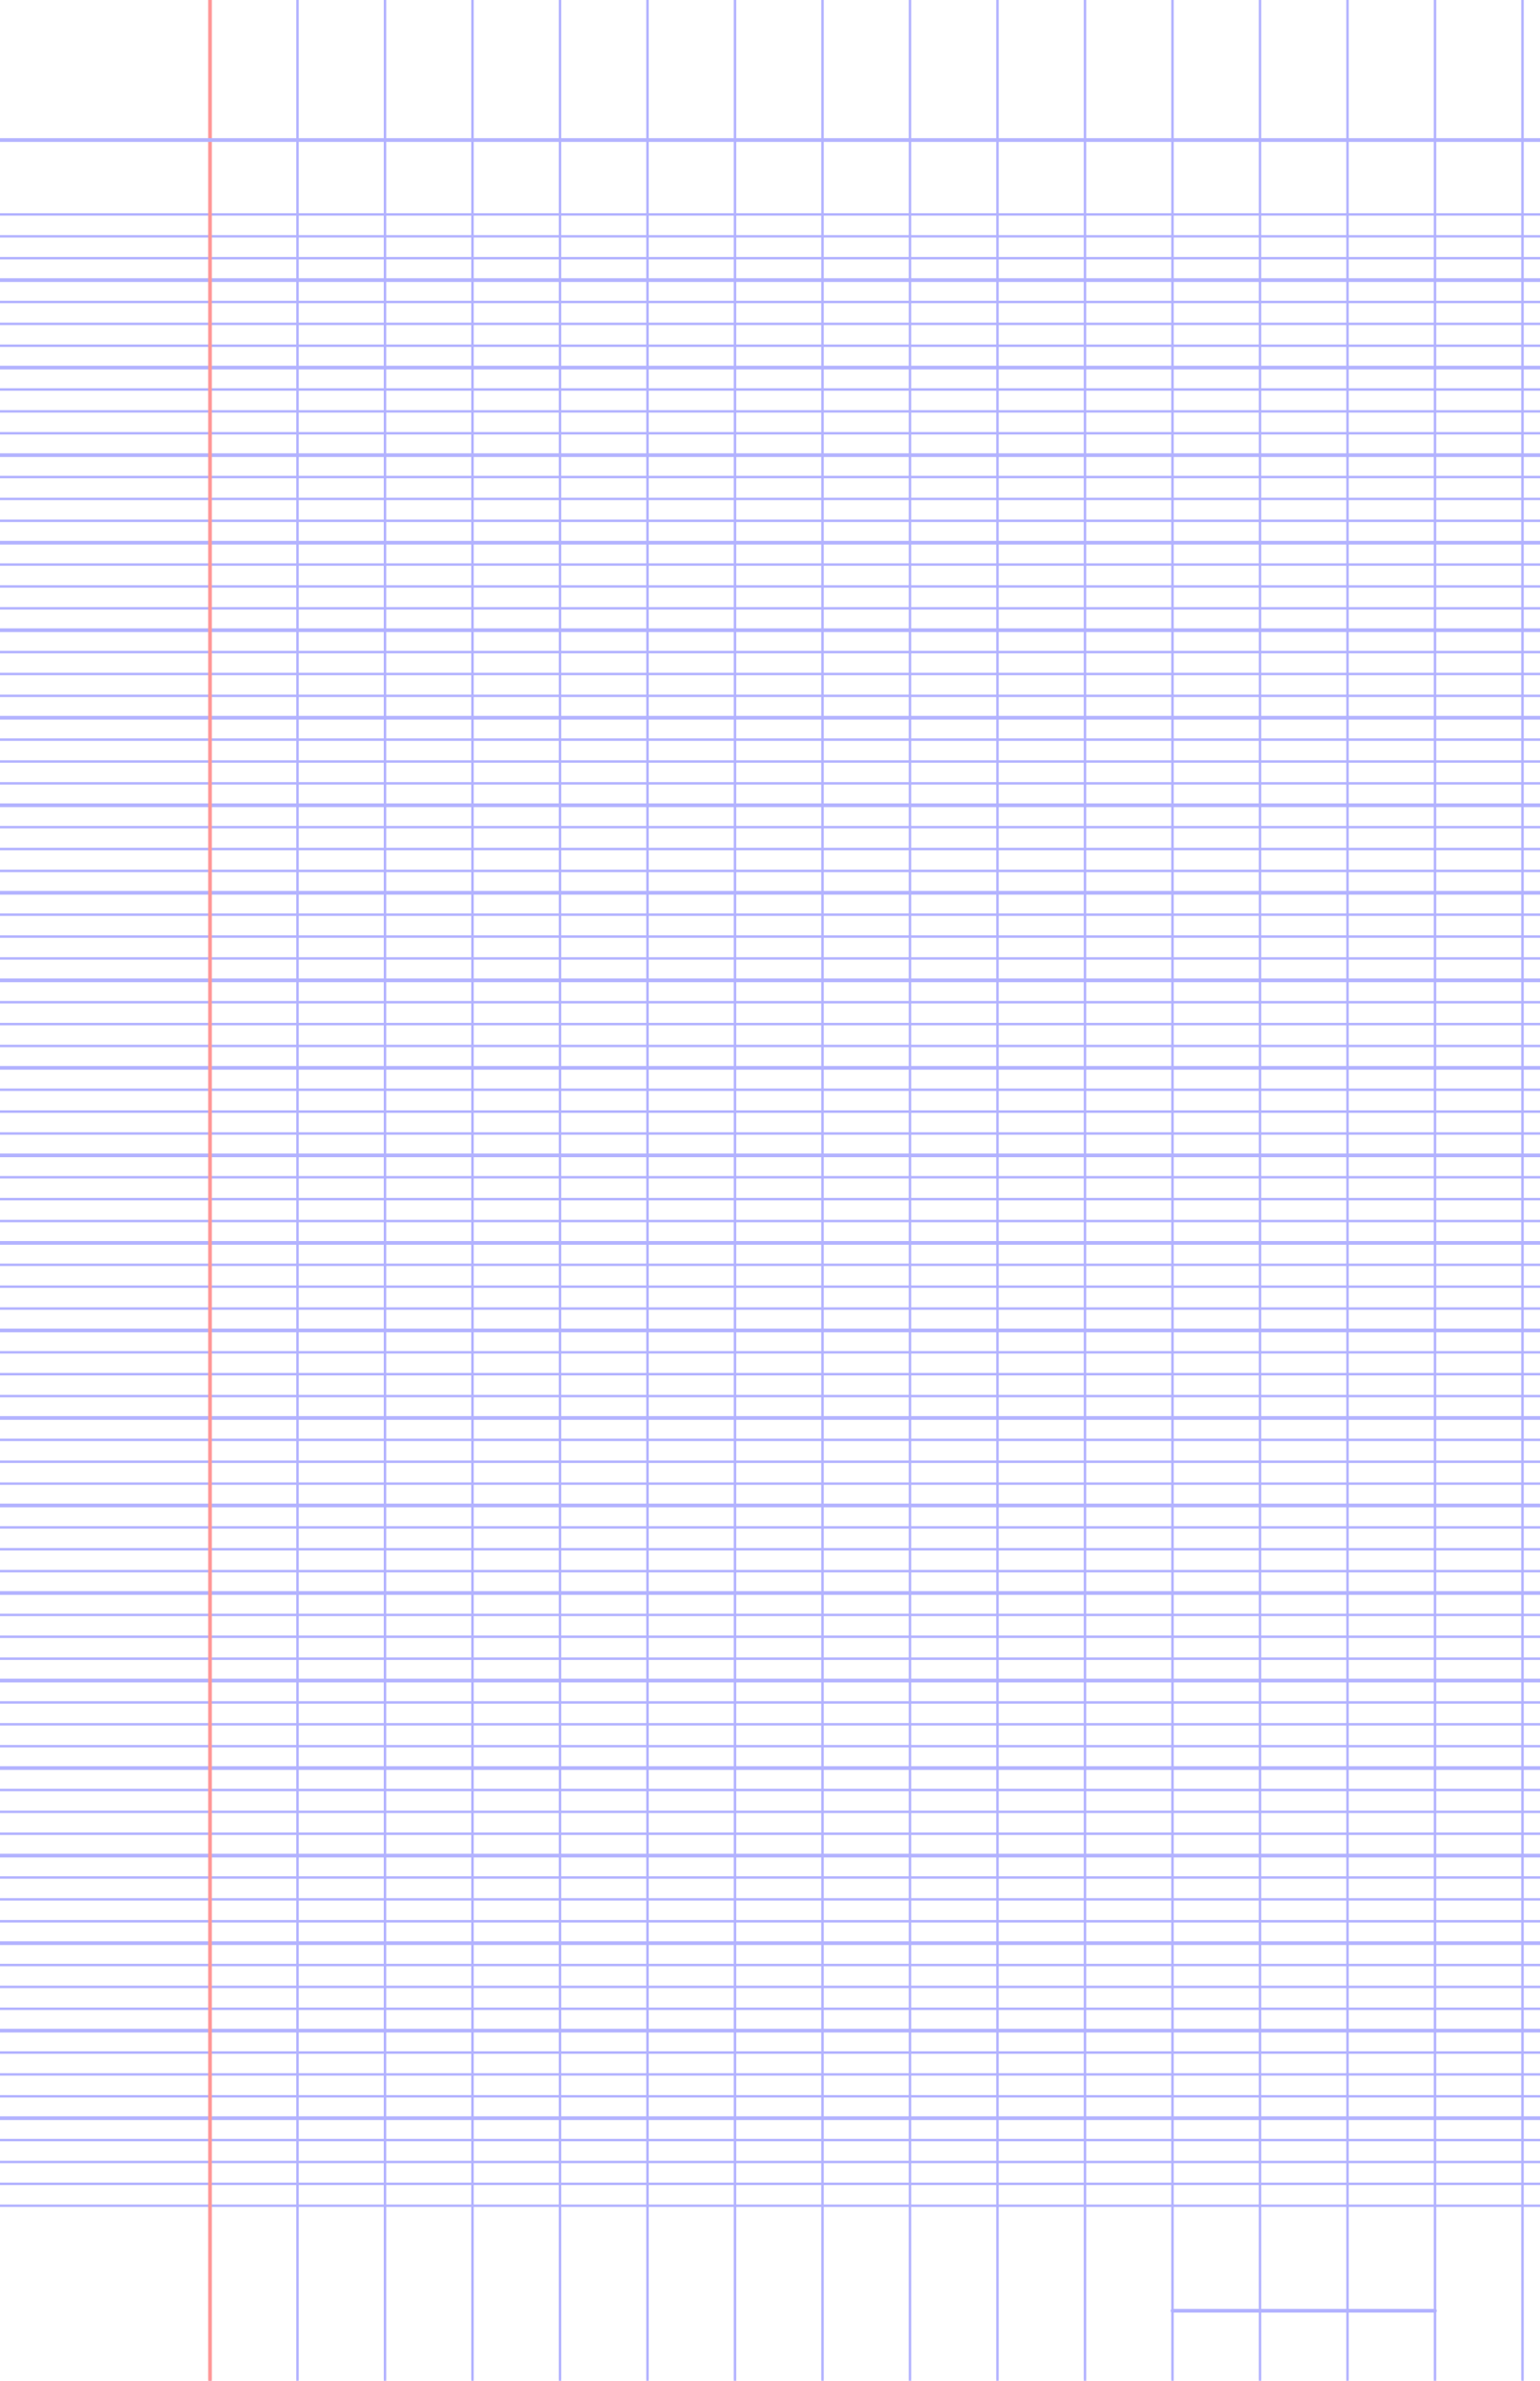 <?xml version="1.0" encoding="UTF-8"?>
<svg xmlns="http://www.w3.org/2000/svg" width="396pt" height="612pt" viewBox="0 0 396 612">
  <defs/>
  <style>        .line, .dot { stroke-linecap: round; }
        .stroke-linecap-butt { stroke-linecap: butt; }

        .line            { stroke-width: 0.72pt; }
        .line.xx-thin    { stroke-width: 0.24pt; }
        .line.x-thin     { stroke-width: 0.36pt; }
        .line.thin       { stroke-width: 0.48pt; }
        .line.thick      { stroke-width: 1.08pt; }
        .line.semi-thin  { stroke-width: 0.588pt; }
        .line.semi-thick { stroke-width: 0.882pt; }

        .dot             { stroke-width: 1.44pt; }
        .dot.thin        { stroke-width: 0.96pt; }
        .dot.thick       { stroke-width: 2.16pt; }
        .dot.semi-thin   { stroke-width: 1.176pt; }
        .dot.semi-thick  { stroke-width: 1.764pt; }

        .stroke-1     { stroke-width: 0.12pt; stroke-linecap: round; } /* 1/600 in */
        .stroke-2     { stroke-width: 0.24pt; stroke-linecap: round; }
        .stroke-3     { stroke-width: 0.36pt; stroke-linecap: round; }
        .stroke-4     { stroke-width: 0.48pt; stroke-linecap: round; }
        .stroke-5     { stroke-width: 0.60pt; stroke-linecap: round; }
        .stroke-6     { stroke-width: 0.72pt; stroke-linecap: round; }
        .stroke-7     { stroke-width: 0.84pt; stroke-linecap: round; }
        .stroke-8     { stroke-width: 0.96pt; stroke-linecap: round; }
        .stroke-9     { stroke-width: 1.08pt; stroke-linecap: round; }
        .stroke-10    { stroke-width: 1.20pt; stroke-linecap: round; }

        .blue  { stroke: #b3b3ff; }
        .red   { stroke: #ff9999; }
        .green { stroke: #b3ffb3; }
        .gray  { stroke: #b3b3b3; }
        .light.blue  { stroke: #d9d9ff; }
        .light.red   { stroke: #ffcccc; }
        .light.green { stroke: #d9ffd9; }
        .light.gray  { stroke: #d9d9d9; }

        .dark.blue  { stroke: #6767ff; }
        .dark.red   { stroke: #ff3333; }
        .dark.green { stroke: #67ff67; }
        .dark.gray  { stroke: #676767; }

        .alternate-blue  { stroke: #6767ff; opacity: 0.5; }
        .alternate-red   { stroke: #ff3333; opacity: 0.5; }
        .alternate-green { stroke: #67ff67; opacity: 0.5; }
        .alternate-gray  { stroke: #676767; opacity: 0.5; }
</style>
  <g id="grid">
    <line x1="0" x2="396" y1="55.125" y2="55.125" class="thin blue line"/>
    <line x1="0" x2="396" y1="60.75" y2="60.75" class="thin blue line"/>
    <line x1="0" x2="396" y1="66.375" y2="66.375" class="thin blue line"/>
    <line x1="0" x2="396" y1="72" y2="72" class="thin blue line"/>
    <line x1="0" x2="396" y1="77.625" y2="77.625" class="thin blue line"/>
    <line x1="0" x2="396" y1="83.25" y2="83.25" class="thin blue line"/>
    <line x1="0" x2="396" y1="88.875" y2="88.875" class="thin blue line"/>
    <line x1="0" x2="396" y1="94.5" y2="94.5" class="thin blue line"/>
    <line x1="0" x2="396" y1="100.125" y2="100.125" class="thin blue line"/>
    <line x1="0" x2="396" y1="105.75" y2="105.75" class="thin blue line"/>
    <line x1="0" x2="396" y1="111.375" y2="111.375" class="thin blue line"/>
    <line x1="0" x2="396" y1="117" y2="117" class="thin blue line"/>
    <line x1="0" x2="396" y1="122.625" y2="122.625" class="thin blue line"/>
    <line x1="0" x2="396" y1="128.25" y2="128.25" class="thin blue line"/>
    <line x1="0" x2="396" y1="133.875" y2="133.875" class="thin blue line"/>
    <line x1="0" x2="396" y1="139.5" y2="139.5" class="thin blue line"/>
    <line x1="0" x2="396" y1="145.125" y2="145.125" class="thin blue line"/>
    <line x1="0" x2="396" y1="150.75" y2="150.75" class="thin blue line"/>
    <line x1="0" x2="396" y1="156.375" y2="156.375" class="thin blue line"/>
    <line x1="0" x2="396" y1="162" y2="162" class="thin blue line"/>
    <line x1="0" x2="396" y1="167.625" y2="167.625" class="thin blue line"/>
    <line x1="0" x2="396" y1="173.25" y2="173.25" class="thin blue line"/>
    <line x1="0" x2="396" y1="178.875" y2="178.875" class="thin blue line"/>
    <line x1="0" x2="396" y1="184.5" y2="184.5" class="thin blue line"/>
    <line x1="0" x2="396" y1="190.125" y2="190.125" class="thin blue line"/>
    <line x1="0" x2="396" y1="195.75" y2="195.75" class="thin blue line"/>
    <line x1="0" x2="396" y1="201.375" y2="201.375" class="thin blue line"/>
    <line x1="0" x2="396" y1="207" y2="207" class="thin blue line"/>
    <line x1="0" x2="396" y1="212.625" y2="212.625" class="thin blue line"/>
    <line x1="0" x2="396" y1="218.25" y2="218.25" class="thin blue line"/>
    <line x1="0" x2="396" y1="223.875" y2="223.875" class="thin blue line"/>
    <line x1="0" x2="396" y1="229.5" y2="229.5" class="thin blue line"/>
    <line x1="0" x2="396" y1="235.125" y2="235.125" class="thin blue line"/>
    <line x1="0" x2="396" y1="240.75" y2="240.75" class="thin blue line"/>
    <line x1="0" x2="396" y1="246.375" y2="246.375" class="thin blue line"/>
    <line x1="0" x2="396" y1="252" y2="252" class="thin blue line"/>
    <line x1="0" x2="396" y1="257.625" y2="257.625" class="thin blue line"/>
    <line x1="0" x2="396" y1="263.25" y2="263.25" class="thin blue line"/>
    <line x1="0" x2="396" y1="268.875" y2="268.875" class="thin blue line"/>
    <line x1="0" x2="396" y1="274.5" y2="274.5" class="thin blue line"/>
    <line x1="0" x2="396" y1="280.125" y2="280.125" class="thin blue line"/>
    <line x1="0" x2="396" y1="285.75" y2="285.75" class="thin blue line"/>
    <line x1="0" x2="396" y1="291.375" y2="291.375" class="thin blue line"/>
    <line x1="0" x2="396" y1="297" y2="297" class="thin blue line"/>
    <line x1="0" x2="396" y1="302.625" y2="302.625" class="thin blue line"/>
    <line x1="0" x2="396" y1="308.25" y2="308.25" class="thin blue line"/>
    <line x1="0" x2="396" y1="313.875" y2="313.875" class="thin blue line"/>
    <line x1="0" x2="396" y1="319.5" y2="319.5" class="thin blue line"/>
    <line x1="0" x2="396" y1="325.125" y2="325.125" class="thin blue line"/>
    <line x1="0" x2="396" y1="330.75" y2="330.75" class="thin blue line"/>
    <line x1="0" x2="396" y1="336.375" y2="336.375" class="thin blue line"/>
    <line x1="0" x2="396" y1="342" y2="342" class="thin blue line"/>
    <line x1="0" x2="396" y1="347.625" y2="347.625" class="thin blue line"/>
    <line x1="0" x2="396" y1="353.25" y2="353.25" class="thin blue line"/>
    <line x1="0" x2="396" y1="358.875" y2="358.875" class="thin blue line"/>
    <line x1="0" x2="396" y1="364.5" y2="364.5" class="thin blue line"/>
    <line x1="0" x2="396" y1="370.125" y2="370.125" class="thin blue line"/>
    <line x1="0" x2="396" y1="375.75" y2="375.75" class="thin blue line"/>
    <line x1="0" x2="396" y1="381.375" y2="381.375" class="thin blue line"/>
    <line x1="0" x2="396" y1="387" y2="387" class="thin blue line"/>
    <line x1="0" x2="396" y1="392.625" y2="392.625" class="thin blue line"/>
    <line x1="0" x2="396" y1="398.25" y2="398.25" class="thin blue line"/>
    <line x1="0" x2="396" y1="403.875" y2="403.875" class="thin blue line"/>
    <line x1="0" x2="396" y1="409.5" y2="409.5" class="thin blue line"/>
    <line x1="0" x2="396" y1="415.125" y2="415.125" class="thin blue line"/>
    <line x1="0" x2="396" y1="420.75" y2="420.75" class="thin blue line"/>
    <line x1="0" x2="396" y1="426.375" y2="426.375" class="thin blue line"/>
    <line x1="0" x2="396" y1="432" y2="432" class="thin blue line"/>
    <line x1="0" x2="396" y1="437.625" y2="437.625" class="thin blue line"/>
    <line x1="0" x2="396" y1="443.25" y2="443.25" class="thin blue line"/>
    <line x1="0" x2="396" y1="448.875" y2="448.875" class="thin blue line"/>
    <line x1="0" x2="396" y1="454.5" y2="454.5" class="thin blue line"/>
    <line x1="0" x2="396" y1="460.125" y2="460.125" class="thin blue line"/>
    <line x1="0" x2="396" y1="465.75" y2="465.75" class="thin blue line"/>
    <line x1="0" x2="396" y1="471.375" y2="471.375" class="thin blue line"/>
    <line x1="0" x2="396" y1="477" y2="477" class="thin blue line"/>
    <line x1="0" x2="396" y1="482.625" y2="482.625" class="thin blue line"/>
    <line x1="0" x2="396" y1="488.25" y2="488.25" class="thin blue line"/>
    <line x1="0" x2="396" y1="493.875" y2="493.875" class="thin blue line"/>
    <line x1="0" x2="396" y1="499.5" y2="499.5" class="thin blue line"/>
    <line x1="0" x2="396" y1="505.125" y2="505.125" class="thin blue line"/>
    <line x1="0" x2="396" y1="510.75" y2="510.75" class="thin blue line"/>
    <line x1="0" x2="396" y1="516.375" y2="516.375" class="thin blue line"/>
    <line x1="0" x2="396" y1="522" y2="522" class="thin blue line"/>
    <line x1="0" x2="396" y1="527.625" y2="527.625" class="thin blue line"/>
    <line x1="0" x2="396" y1="533.25" y2="533.25" class="thin blue line"/>
    <line x1="0" x2="396" y1="538.875" y2="538.875" class="thin blue line"/>
    <line x1="0" x2="396" y1="544.5" y2="544.5" class="thin blue line"/>
    <line x1="0" x2="396" y1="550.125" y2="550.125" class="thin blue line"/>
    <line x1="0" x2="396" y1="555.75" y2="555.75" class="thin blue line"/>
    <line x1="0" x2="396" y1="561.375" y2="561.375" class="thin blue line"/>
    <line x1="0" x2="396" y1="567" y2="567" class="thin blue line"/>
    <line x1="54" x2="54" y1="0" y2="612" class="thin blue line"/>
    <line x1="76.5" x2="76.5" y1="0" y2="612" class="thin blue line"/>
    <line x1="99" x2="99" y1="0" y2="612" class="thin blue line"/>
    <line x1="121.5" x2="121.5" y1="0" y2="612" class="thin blue line"/>
    <line x1="144" x2="144" y1="0" y2="612" class="thin blue line"/>
    <line x1="166.5" x2="166.5" y1="0" y2="612" class="thin blue line"/>
    <line x1="189" x2="189" y1="0" y2="612" class="thin blue line"/>
    <line x1="211.5" x2="211.5" y1="0" y2="612" class="thin blue line"/>
    <line x1="234" x2="234" y1="0" y2="612" class="thin blue line"/>
    <line x1="256.5" x2="256.5" y1="0" y2="612" class="thin blue line"/>
    <line x1="279" x2="279" y1="0" y2="612" class="thin blue line"/>
    <line x1="301.5" x2="301.5" y1="0" y2="612" class="thin blue line"/>
    <line x1="324" x2="324" y1="0" y2="612" class="thin blue line"/>
    <line x1="346.5" x2="346.5" y1="0" y2="612" class="thin blue line"/>
    <line x1="369" x2="369" y1="0" y2="612" class="thin blue line"/>
    <line x1="391.5" x2="391.5" y1="0" y2="612" class="thin blue line"/>
  </g>
  <g id="lines">
    <line x1="0" x2="396" y1="72" y2="72" class="blue line"/>
    <line x1="0" x2="396" y1="94.5" y2="94.5" class="blue line"/>
    <line x1="0" x2="396" y1="117" y2="117" class="blue line"/>
    <line x1="0" x2="396" y1="139.5" y2="139.5" class="blue line"/>
    <line x1="0" x2="396" y1="162" y2="162" class="blue line"/>
    <line x1="0" x2="396" y1="184.5" y2="184.5" class="blue line"/>
    <line x1="0" x2="396" y1="207" y2="207" class="blue line"/>
    <line x1="0" x2="396" y1="229.5" y2="229.5" class="blue line"/>
    <line x1="0" x2="396" y1="252" y2="252" class="blue line"/>
    <line x1="0" x2="396" y1="274.5" y2="274.5" class="blue line"/>
    <line x1="0" x2="396" y1="297" y2="297" class="blue line"/>
    <line x1="0" x2="396" y1="319.5" y2="319.5" class="blue line"/>
    <line x1="0" x2="396" y1="342" y2="342" class="blue line"/>
    <line x1="0" x2="396" y1="364.5" y2="364.5" class="blue line"/>
    <line x1="0" x2="396" y1="387" y2="387" class="blue line"/>
    <line x1="0" x2="396" y1="409.5" y2="409.5" class="blue line"/>
    <line x1="0" x2="396" y1="432" y2="432" class="blue line"/>
    <line x1="0" x2="396" y1="454.5" y2="454.5" class="blue line"/>
    <line x1="0" x2="396" y1="477" y2="477" class="blue line"/>
    <line x1="0" x2="396" y1="499.5" y2="499.5" class="blue line"/>
    <line x1="0" x2="396" y1="522" y2="522" class="blue line"/>
    <line x1="0" x2="396" y1="544.5" y2="544.5" class="blue line"/>
  </g>
  <g id="margin-line">
    <line x1="54" x2="54" y1="0" y2="612" class="red margin line"/>
  </g>
  <g id="head-line">
    <line x1="0" x2="396" y1="36" y2="36" class="blue line"/>
  </g>
  <g id="page-number-line">
    <line x1="301.5" x2="369" y1="594" y2="594" class="blue line"/>
  </g>
</svg>
